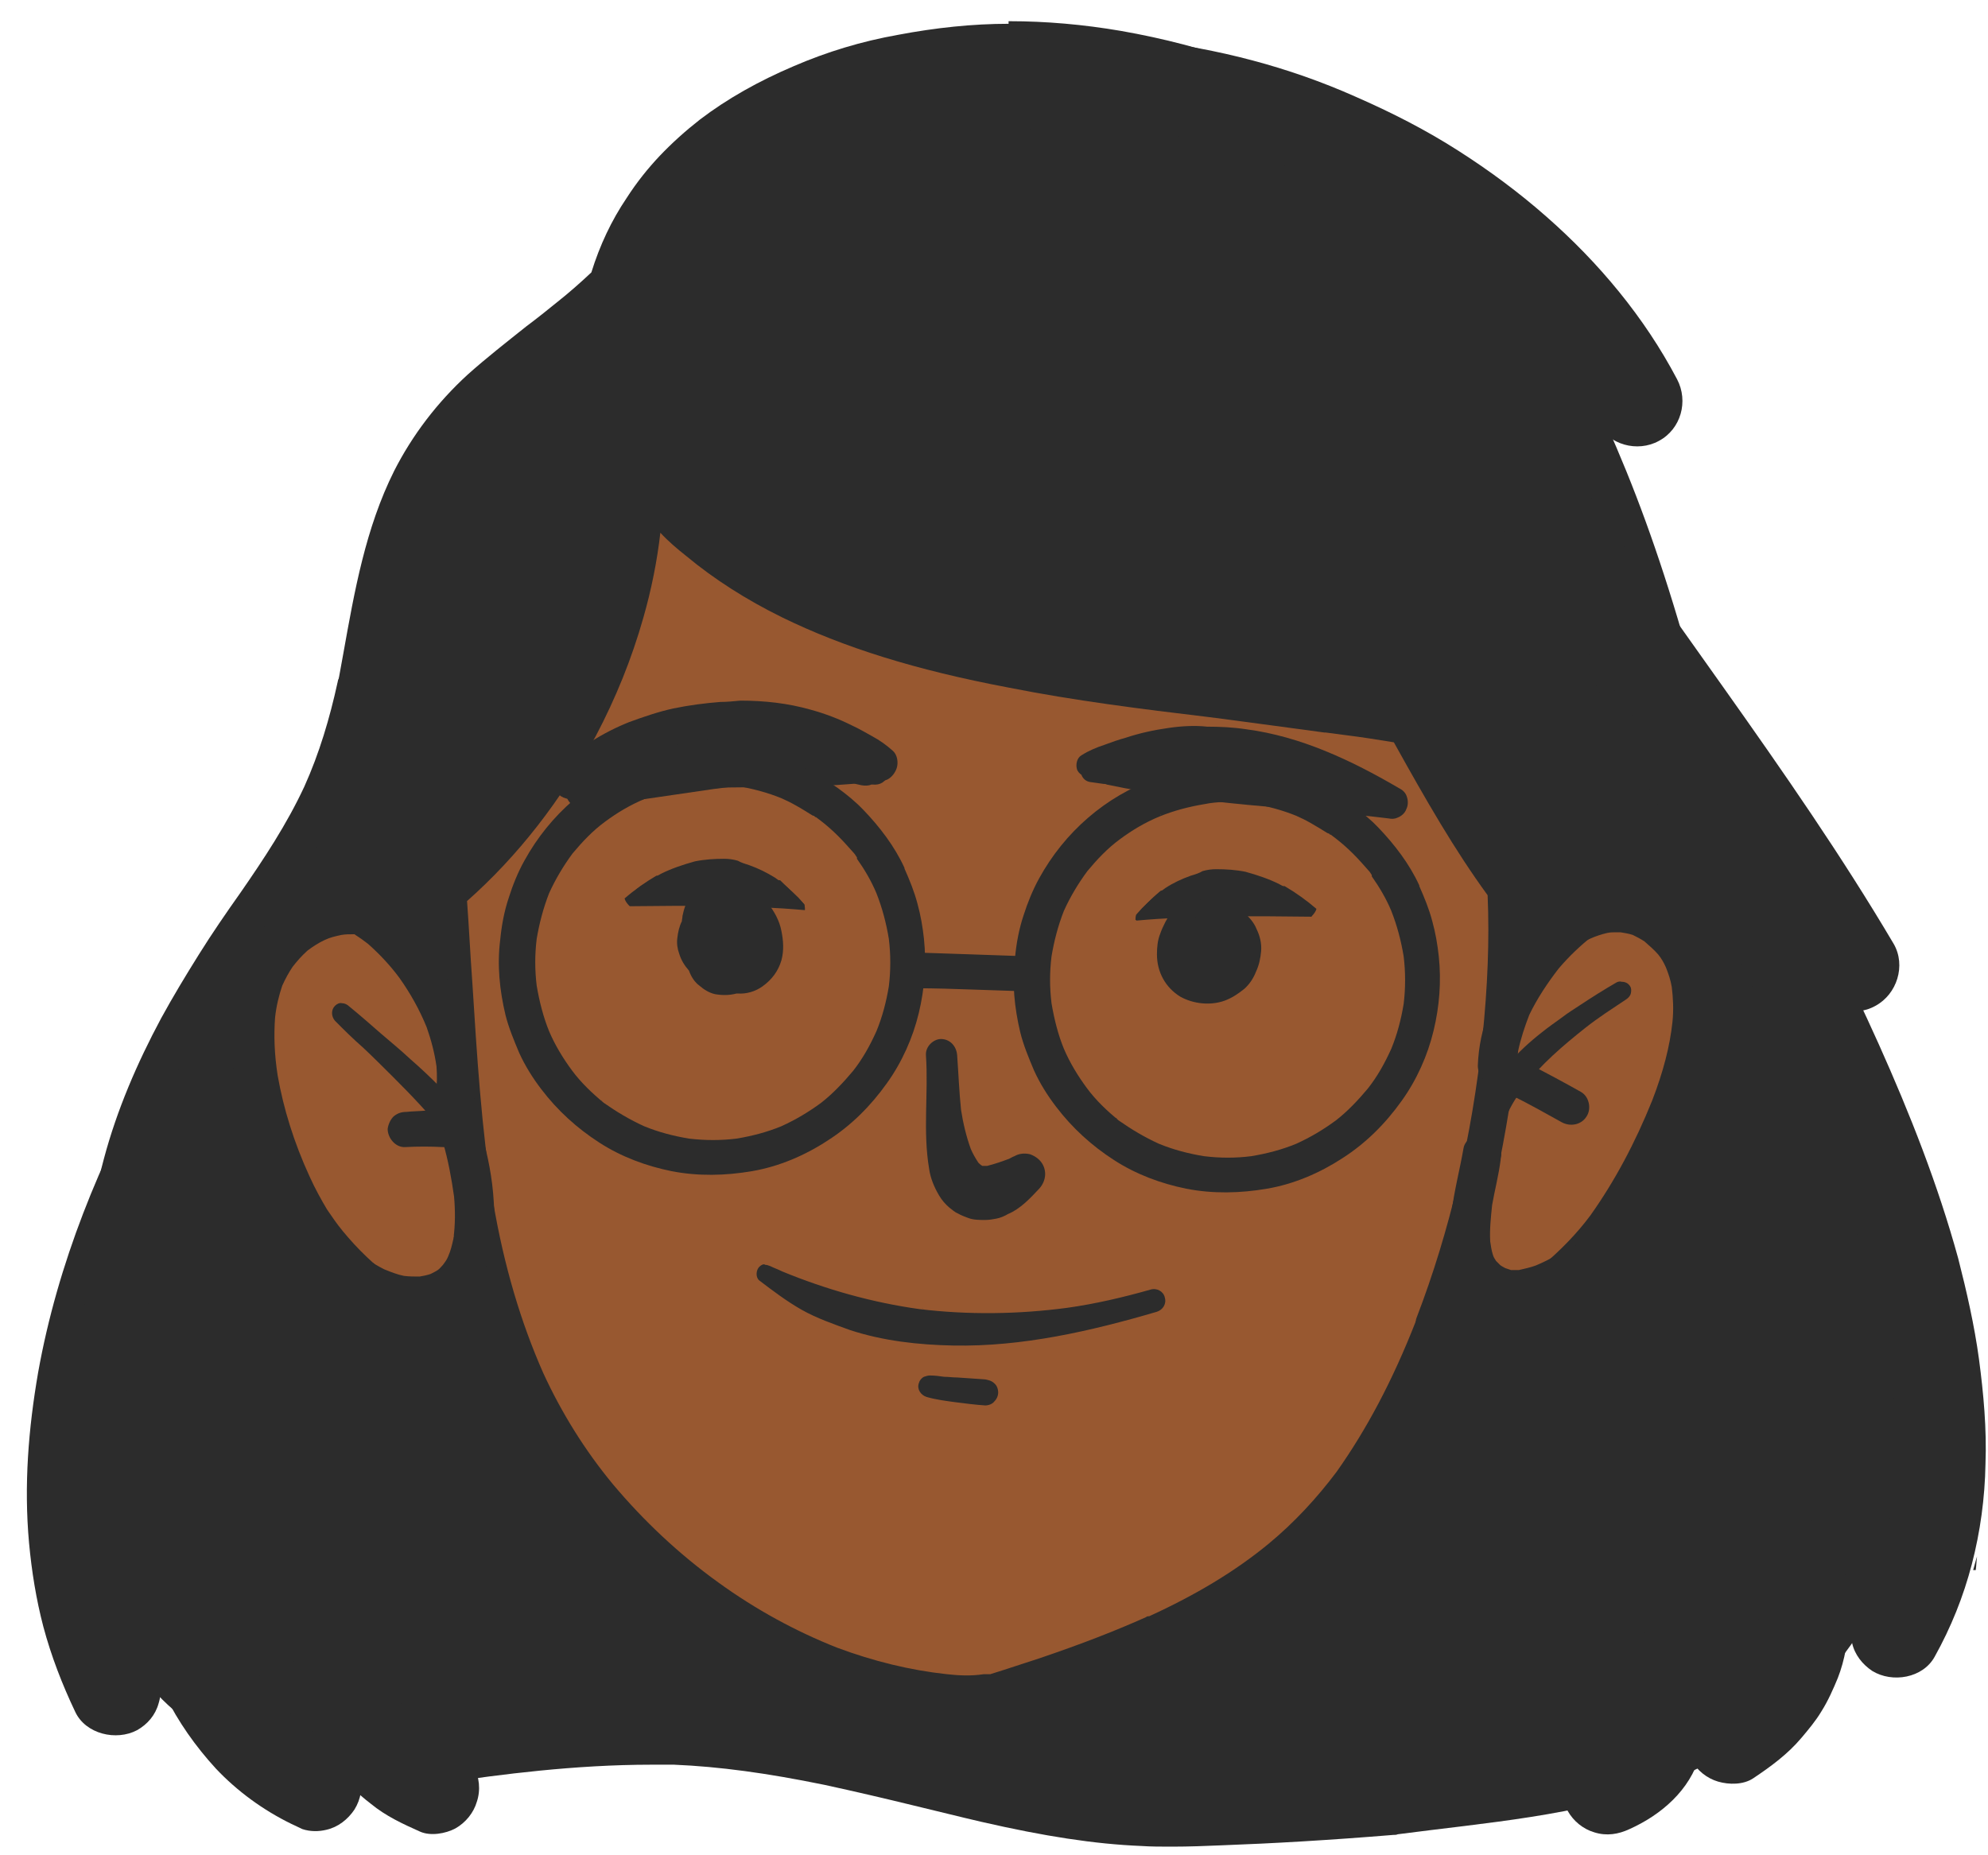 <svg width="30" height="28" viewBox="0 0 30 28" fill="none" xmlns="http://www.w3.org/2000/svg">
<ellipse cx="14.5" cy="15.5" rx="8.5" ry="10.5" fill="#985830"/>
<ellipse cx="5.835" cy="17.025" rx="2.435" ry="3.26" transform="rotate(-33.715 5.835 17.025)" fill="#985830"/>
<ellipse cx="23.964" cy="16.965" rx="2.346" ry="3.26" transform="rotate(-142.554 23.964 16.965)" fill="#985830"/>
<path d="M15.22 0.359C14.68 0.359 14.12 0.418 13.55 0.526C13 0.624 12.48 0.782 11.979 0.998C11.448 1.224 10.977 1.489 10.564 1.803C10.338 1.98 10.142 2.157 9.955 2.353C9.779 2.54 9.612 2.746 9.454 2.992C9.229 3.325 9.052 3.699 8.924 4.111C8.767 4.259 8.59 4.416 8.404 4.563C8.246 4.691 8.099 4.809 7.942 4.926C7.647 5.162 7.343 5.398 7.058 5.653C6.596 6.076 6.223 6.567 5.948 7.107C5.516 7.971 5.349 8.924 5.182 9.857C5.074 10.456 4.966 11.065 4.789 11.654C4.75 11.782 4.701 11.919 4.652 12.067C4.465 12.519 4.22 12.97 3.876 13.442C3.601 13.825 3.286 14.188 2.992 14.552C2.972 14.571 2.962 14.591 2.943 14.611C2.707 15.318 2.422 16.015 2.127 16.703C1.636 17.852 1.135 19.011 0.91 20.238C0.821 20.808 0.802 21.388 0.851 21.967C0.929 22.586 1.077 23.195 1.293 23.774C1.489 24.256 1.715 24.717 2.01 25.149C2.196 25.385 2.393 25.611 2.619 25.807C2.844 25.984 3.09 26.132 3.345 26.259C3.846 26.475 4.377 26.593 4.907 26.691C5.447 26.78 5.978 26.839 6.518 26.937C6.577 26.927 6.636 26.917 6.695 26.907C7.549 26.78 8.679 26.633 9.828 26.633C9.946 26.633 10.054 26.633 10.171 26.633C10.859 26.662 11.576 26.76 12.44 26.937C12.892 27.035 13.354 27.143 13.796 27.251C14.13 27.33 14.473 27.418 14.817 27.497C15.76 27.713 16.516 27.831 17.224 27.86C17.371 27.87 17.518 27.87 17.685 27.87C17.941 27.87 18.196 27.86 18.432 27.85C19.217 27.821 20.062 27.772 21.024 27.693C21.044 27.693 21.074 27.693 21.093 27.683C22.429 27.507 23.804 27.408 25.071 26.937C25.641 26.701 26.191 26.416 26.692 26.063C27.075 25.778 27.419 25.454 27.723 25.1C28.008 24.747 28.244 24.364 28.44 23.961C28.666 23.45 28.813 22.92 28.911 22.37C29.039 21.506 29.039 20.622 28.951 19.757C28.852 18.854 28.666 17.95 28.44 17.066C28.214 16.605 27.978 16.153 27.743 15.711C27.409 15.072 27.065 14.404 26.751 13.746C26.456 13.088 26.21 12.479 26.024 11.89C25.935 11.615 25.857 11.32 25.788 11.045L25.759 10.928C25.67 10.603 25.602 10.319 25.523 10.053C25.16 8.737 24.796 7.696 24.393 6.753C23.912 5.624 23.372 4.681 22.763 3.885C22.419 3.443 22.046 3.041 21.663 2.687C21.26 2.324 20.818 1.99 20.337 1.695C19.365 1.106 18.206 0.693 16.919 0.467C16.349 0.369 15.78 0.32 15.239 0.32H15.22V0.359ZM14.287 25.267C13.737 25.208 13.177 25.071 12.627 24.865C12.008 24.619 11.409 24.295 10.839 23.882C10.24 23.45 9.71 22.949 9.248 22.399C8.826 21.889 8.472 21.319 8.197 20.72C7.863 19.963 7.608 19.119 7.441 18.137C7.264 17.037 7.196 15.907 7.127 14.817C7.097 14.414 7.078 14.002 7.048 13.599C7.814 12.921 8.472 12.077 8.993 11.104C9.288 10.544 9.533 9.945 9.71 9.317C9.828 8.904 9.916 8.472 9.965 8.04C10.083 8.168 10.221 8.285 10.358 8.393C10.771 8.737 11.262 9.052 11.802 9.317C12.725 9.769 13.815 10.112 15.22 10.377C16.212 10.574 17.233 10.702 18.215 10.819L18.451 10.849C18.962 10.918 19.483 10.986 19.983 11.055H20.003L20.308 11.095C20.543 11.124 20.789 11.163 21.034 11.203C21.525 12.086 21.948 12.823 22.449 13.511C22.478 14.188 22.449 14.896 22.37 15.662C22.213 17.154 21.879 18.579 21.378 19.885L21.368 19.914V19.924L21.358 19.954C21.358 19.954 21.368 19.944 21.368 19.934C21.015 20.838 20.622 21.574 20.17 22.213C19.875 22.606 19.532 22.979 19.139 23.303C18.638 23.715 18.049 24.069 17.341 24.393H17.331H17.322L17.292 24.403H17.302C16.84 24.609 16.34 24.806 15.672 25.032C15.456 25.1 15.23 25.179 14.945 25.267C14.915 25.267 14.886 25.267 14.847 25.267C14.65 25.297 14.464 25.287 14.287 25.267ZM6.528 14.002V14.021V14.051C6.508 14.041 6.498 14.021 6.479 14.011C6.498 14.002 6.518 14.002 6.528 14.002ZM22.4 19.541L22.39 19.531L22.38 19.521C22.37 19.512 22.36 19.492 22.351 19.482C22.331 19.443 22.321 19.394 22.311 19.345C22.301 19.247 22.291 19.148 22.301 19.021C22.301 18.991 22.291 18.952 22.282 18.922C22.341 18.706 22.4 18.49 22.459 18.284C22.625 17.626 22.753 16.929 22.851 16.212C22.891 15.878 22.93 15.544 22.95 15.22C23.009 15.112 23.077 15.004 23.156 14.896C23.293 14.709 23.451 14.542 23.617 14.404C23.745 14.306 23.863 14.228 23.991 14.169C24.079 14.129 24.168 14.1 24.256 14.08C24.305 14.07 24.344 14.07 24.393 14.07C24.413 14.07 24.433 14.07 24.452 14.07C24.511 14.08 24.58 14.09 24.639 14.11C24.698 14.139 24.757 14.169 24.816 14.208C24.884 14.267 24.963 14.336 25.022 14.404C25.071 14.463 25.11 14.532 25.14 14.601C25.179 14.699 25.209 14.787 25.228 14.896C25.248 15.062 25.258 15.239 25.238 15.426C25.199 15.789 25.101 16.172 24.934 16.605C24.678 17.243 24.364 17.832 24 18.343C23.804 18.608 23.549 18.873 23.254 19.119C23.058 19.276 22.881 19.394 22.714 19.472C22.645 19.502 22.576 19.521 22.517 19.541C22.498 19.541 22.478 19.541 22.459 19.541H22.449C22.419 19.541 22.409 19.541 22.4 19.541ZM6.537 19.581C6.469 19.571 6.41 19.551 6.341 19.531C6.204 19.472 6.056 19.394 5.909 19.286C5.644 19.089 5.398 18.854 5.172 18.579C5.074 18.461 5.005 18.353 4.936 18.255C4.848 18.107 4.76 17.95 4.671 17.754C4.436 17.243 4.278 16.732 4.19 16.231C4.141 15.917 4.131 15.632 4.151 15.357C4.17 15.18 4.21 15.023 4.259 14.876C4.308 14.768 4.357 14.679 4.416 14.591C4.485 14.503 4.553 14.424 4.642 14.345C4.72 14.287 4.809 14.228 4.897 14.188C4.976 14.149 5.064 14.129 5.153 14.11C5.212 14.1 5.27 14.1 5.329 14.1C5.359 14.1 5.388 14.1 5.418 14.1C5.526 14.11 5.624 14.139 5.732 14.178C5.85 14.228 5.958 14.287 6.066 14.365C6.184 14.454 6.282 14.552 6.38 14.66C6.429 14.729 6.488 14.797 6.528 14.876C6.547 14.896 6.567 14.925 6.587 14.945C6.636 15.711 6.695 16.654 6.812 17.557C6.871 18.058 6.95 18.5 7.048 18.922C7.029 18.952 7.019 18.971 7.019 19.001C6.999 19.099 6.979 19.188 6.95 19.276C6.92 19.335 6.891 19.394 6.862 19.443C6.842 19.472 6.822 19.492 6.793 19.512C6.773 19.521 6.754 19.541 6.734 19.551C6.714 19.561 6.685 19.571 6.665 19.571C6.645 19.571 6.616 19.571 6.596 19.571C6.567 19.581 6.547 19.581 6.537 19.581ZM12.273 26.358H12.411H12.273Z" fill="#2C2C2C"/>
<path d="M29.776 23.696C29.786 23.696 29.805 23.696 29.815 23.696C29.825 23.627 29.825 23.558 29.835 23.49C29.815 23.549 29.796 23.627 29.776 23.696Z" fill="#2C2C2C"/>
<path d="M5.055 15.18C4.996 15.239 4.996 15.337 5.055 15.406C5.192 15.544 5.33 15.681 5.477 15.809C5.634 15.956 5.781 16.104 5.929 16.251C6.214 16.536 6.498 16.83 6.744 17.154C6.773 17.194 6.842 17.213 6.891 17.213C6.95 17.213 6.999 17.194 7.039 17.154C7.078 17.115 7.098 17.066 7.098 17.007C7.098 16.988 7.098 16.968 7.088 16.948C7.078 16.909 7.058 16.879 7.039 16.86C6.783 16.536 6.498 16.251 6.194 15.986C6.047 15.848 5.889 15.72 5.742 15.593C5.585 15.455 5.428 15.318 5.271 15.19C5.241 15.161 5.202 15.141 5.163 15.141C5.123 15.131 5.084 15.151 5.055 15.18Z" fill="#2C2C2C"/>
<path d="M24.394 14.827C24.207 14.935 24.02 15.053 23.843 15.17C23.755 15.229 23.657 15.288 23.569 15.357C23.46 15.436 23.362 15.504 23.264 15.583C22.901 15.868 22.576 16.212 22.4 16.634L22.38 16.683C22.37 16.722 22.37 16.752 22.38 16.791C22.39 16.84 22.429 16.879 22.468 16.909C22.518 16.938 22.567 16.938 22.616 16.928C22.655 16.919 22.714 16.879 22.734 16.84C22.802 16.683 22.891 16.545 22.989 16.408C23.254 16.064 23.588 15.779 23.922 15.514C24.119 15.357 24.335 15.22 24.541 15.082C24.57 15.062 24.6 15.033 24.61 14.994C24.619 14.954 24.619 14.915 24.6 14.886C24.57 14.836 24.521 14.817 24.472 14.817C24.443 14.807 24.413 14.817 24.394 14.827ZM22.999 16.378L22.989 16.388C22.999 16.388 22.999 16.388 22.999 16.378Z" fill="#2C2C2C"/>
<path d="M13.973 15.927C14.012 16.496 13.924 17.076 14.022 17.645C14.041 17.783 14.1 17.921 14.169 18.038C14.208 18.107 14.267 18.176 14.326 18.225C14.366 18.254 14.405 18.294 14.454 18.313C14.503 18.343 14.562 18.363 14.611 18.382C14.69 18.412 14.778 18.412 14.867 18.412C14.925 18.412 14.984 18.402 15.034 18.392C15.092 18.382 15.161 18.353 15.21 18.323C15.397 18.245 15.544 18.087 15.682 17.94C15.78 17.832 15.8 17.685 15.731 17.567C15.691 17.498 15.623 17.449 15.544 17.42C15.456 17.4 15.377 17.41 15.309 17.449C15.279 17.459 15.249 17.479 15.23 17.488C15.122 17.528 15.014 17.567 14.896 17.596C14.876 17.596 14.857 17.596 14.837 17.596H14.827C14.817 17.596 14.817 17.587 14.808 17.587C14.788 17.567 14.768 17.557 14.758 17.538C14.719 17.479 14.68 17.41 14.65 17.341C14.582 17.154 14.533 16.948 14.503 16.752C14.474 16.477 14.464 16.202 14.444 15.927C14.434 15.789 14.336 15.681 14.199 15.681C14.091 15.681 13.963 15.789 13.973 15.927Z" fill="#2C2C2C"/>
<path d="M11.458 19.119C11.409 19.168 11.399 19.276 11.458 19.325C11.665 19.482 11.871 19.639 12.097 19.767C12.323 19.895 12.578 19.983 12.823 20.072C13.324 20.238 13.865 20.297 14.385 20.307C15.426 20.327 16.457 20.091 17.459 19.797C17.548 19.767 17.607 19.679 17.577 19.58C17.558 19.492 17.459 19.433 17.361 19.463C16.949 19.58 16.526 19.679 16.104 19.738C15.367 19.836 14.611 19.846 13.874 19.757C13.167 19.659 12.47 19.463 11.802 19.188C11.743 19.158 11.684 19.138 11.625 19.109C11.596 19.099 11.576 19.089 11.547 19.089C11.527 19.07 11.488 19.089 11.458 19.119ZM13.894 19.747C13.914 19.747 13.933 19.747 13.943 19.757C13.924 19.747 13.904 19.747 13.894 19.747Z" fill="#2C2C2C"/>
<path d="M14.032 20.759C14.002 20.759 13.973 20.769 13.943 20.779C13.904 20.798 13.874 20.838 13.865 20.877C13.835 20.965 13.894 21.054 13.982 21.083C14.12 21.123 14.267 21.142 14.415 21.162C14.562 21.181 14.719 21.201 14.867 21.211C14.916 21.211 14.975 21.191 15.004 21.152C15.043 21.113 15.063 21.064 15.063 21.015C15.063 20.965 15.043 20.907 15.004 20.877C14.965 20.838 14.916 20.828 14.867 20.818C14.729 20.808 14.591 20.798 14.444 20.789C14.375 20.789 14.316 20.779 14.248 20.779C14.179 20.769 14.11 20.759 14.032 20.759Z" fill="#2C2C2C"/>
<path d="M18.009 13.54C17.882 13.579 17.774 13.658 17.695 13.756C17.656 13.805 17.617 13.854 17.587 13.913C17.558 13.972 17.528 14.031 17.509 14.09C17.469 14.188 17.459 14.296 17.459 14.404C17.459 14.669 17.587 14.905 17.813 15.043C18.009 15.151 18.265 15.18 18.481 15.102C18.589 15.062 18.677 15.004 18.776 14.925C18.854 14.856 18.913 14.768 18.952 14.669C19.002 14.562 19.021 14.463 19.031 14.355C19.041 14.237 19.011 14.12 18.962 14.021C18.923 13.923 18.854 13.845 18.776 13.776C18.707 13.717 18.638 13.668 18.559 13.628L18.55 13.619C18.501 13.579 18.442 13.56 18.383 13.54C18.334 13.52 18.275 13.511 18.216 13.511C18.137 13.511 18.068 13.52 18.009 13.54ZM18.245 14.336C18.255 14.345 18.265 14.365 18.285 14.375C18.294 14.395 18.314 14.414 18.324 14.424C18.334 14.444 18.353 14.473 18.373 14.493C18.373 14.493 18.373 14.493 18.363 14.493C18.343 14.503 18.334 14.503 18.314 14.503C18.304 14.503 18.285 14.503 18.275 14.503C18.265 14.503 18.255 14.503 18.245 14.493C18.235 14.483 18.226 14.483 18.216 14.473C18.216 14.453 18.216 14.444 18.216 14.424C18.226 14.395 18.226 14.365 18.235 14.336C18.235 14.345 18.235 14.345 18.245 14.336Z" fill="#2C2C2C"/>
<path d="M18.166 13.933C18.127 13.953 18.108 13.992 18.098 14.021C18.088 14.071 18.098 14.1 18.117 14.139C18.127 14.159 18.137 14.179 18.147 14.198C18.088 14.228 18.049 14.287 18.049 14.346C18.049 14.434 18.108 14.483 18.176 14.522C18.216 14.552 18.265 14.552 18.304 14.542C18.324 14.552 18.343 14.552 18.363 14.562C18.412 14.581 18.481 14.562 18.52 14.522C18.559 14.483 18.569 14.424 18.559 14.365C18.54 14.297 18.51 14.228 18.481 14.159C18.451 14.1 18.412 14.041 18.383 13.972C18.363 13.933 18.324 13.914 18.294 13.904C18.284 13.904 18.265 13.894 18.255 13.894C18.216 13.914 18.186 13.923 18.166 13.933Z" fill="#2C2C2C"/>
<path d="M17.636 10.986C17.42 11.016 17.194 11.065 16.988 11.134C16.88 11.163 16.772 11.202 16.664 11.242C16.546 11.281 16.428 11.33 16.32 11.399C16.251 11.438 16.232 11.536 16.251 11.605C16.261 11.644 16.291 11.674 16.32 11.694C16.34 11.752 16.389 11.792 16.448 11.802C16.517 11.811 16.585 11.821 16.654 11.831C16.674 11.831 16.683 11.831 16.703 11.841C17.401 11.988 18.098 12.077 18.805 12.145C19.522 12.214 20.239 12.263 20.956 12.352C20.995 12.361 21.044 12.361 21.084 12.342C21.143 12.322 21.201 12.273 21.221 12.214C21.251 12.155 21.251 12.086 21.231 12.027C21.211 11.959 21.162 11.919 21.103 11.89C20.396 11.477 19.63 11.114 18.805 11.006C18.609 10.976 18.412 10.967 18.216 10.967C18.039 10.947 17.833 10.957 17.636 10.986Z" fill="#2C2C2C"/>
<path d="M10.996 10.918C10.614 10.947 10.24 11.026 9.887 11.153C9.73 11.202 9.582 11.271 9.425 11.34C9.337 11.379 9.248 11.409 9.17 11.458C9.071 11.507 8.983 11.546 8.885 11.605C8.796 11.654 8.718 11.703 8.639 11.752C8.551 11.821 8.512 11.929 8.551 12.027C8.561 12.067 8.59 12.106 8.62 12.135C8.659 12.175 8.738 12.204 8.796 12.194C8.954 12.165 9.111 12.145 9.268 12.126C9.425 12.106 9.582 12.076 9.749 12.057C10.083 12.008 10.427 11.959 10.761 11.909C11.409 11.821 12.057 11.772 12.715 11.802C12.764 11.802 12.804 11.811 12.853 11.811C12.902 11.831 12.951 11.841 13 11.851C13.049 11.86 13.108 11.86 13.148 11.841C13.157 11.841 13.167 11.841 13.177 11.841C13.275 11.851 13.373 11.802 13.393 11.694C13.403 11.644 13.383 11.585 13.354 11.546C13.354 11.487 13.334 11.438 13.305 11.389C13.275 11.34 13.236 11.31 13.187 11.291C13.138 11.271 13.089 11.252 13.04 11.232C12.931 11.193 12.823 11.163 12.715 11.124C12.529 11.065 12.342 11.026 12.146 10.986C11.871 10.937 11.596 10.908 11.321 10.908C11.213 10.908 11.105 10.908 10.996 10.918ZM12.725 11.782H12.735C12.735 11.782 12.735 11.782 12.725 11.782Z" fill="#2C2C2C"/>
<path d="M10.643 13.353C10.545 13.393 10.476 13.471 10.407 13.55C10.348 13.628 10.319 13.727 10.299 13.825C10.299 13.854 10.29 13.874 10.29 13.903C10.25 13.982 10.231 14.07 10.221 14.159C10.211 14.237 10.221 14.316 10.25 14.395C10.28 14.493 10.329 14.571 10.398 14.65C10.427 14.738 10.486 14.827 10.555 14.876C10.623 14.935 10.702 14.984 10.79 15.004C10.899 15.023 11.007 15.023 11.115 14.994C11.124 14.994 11.124 14.994 11.134 14.994C11.262 15.004 11.399 14.964 11.507 14.886C11.645 14.787 11.743 14.66 11.792 14.493C11.832 14.345 11.822 14.198 11.792 14.051C11.763 13.894 11.684 13.756 11.586 13.628C11.507 13.53 11.399 13.452 11.281 13.412C11.272 13.412 11.262 13.402 11.262 13.402C11.164 13.353 11.066 13.324 10.948 13.304C10.928 13.304 10.908 13.304 10.889 13.304C10.8 13.304 10.722 13.324 10.643 13.353Z" fill="#2C2C2C"/>
<path d="M10.869 10.594C10.633 10.613 10.398 10.643 10.162 10.692C9.936 10.741 9.71 10.819 9.494 10.898C9.101 11.055 8.718 11.291 8.423 11.595C8.335 11.684 8.315 11.811 8.374 11.919C8.433 12.027 8.551 12.077 8.679 12.057C8.954 12.008 9.229 11.969 9.504 11.929C9.514 11.929 9.514 11.929 9.523 11.929C9.543 11.929 9.553 11.929 9.573 11.929C10.201 11.88 10.83 11.89 11.448 11.88C12.077 11.88 12.706 11.861 13.334 11.782C13.423 11.772 13.501 11.684 13.531 11.595C13.56 11.507 13.541 11.389 13.472 11.33C13.374 11.242 13.275 11.173 13.167 11.114C13.059 11.055 12.961 10.996 12.853 10.947C12.657 10.849 12.45 10.77 12.234 10.711C11.89 10.613 11.537 10.574 11.174 10.574C11.066 10.584 10.967 10.594 10.869 10.594ZM11.763 11.173C11.881 11.193 11.989 11.222 12.107 11.252C11.331 11.301 10.565 11.31 9.789 11.369C10.103 11.261 10.417 11.183 10.751 11.143C11.085 11.114 11.429 11.124 11.763 11.173ZM11.802 11.183C11.812 11.183 11.812 11.183 11.822 11.183C11.812 11.183 11.802 11.183 11.802 11.183Z" fill="#2C2C2C"/>
<path d="M22.901 16.044C22.832 16.064 22.773 16.104 22.734 16.162C22.694 16.221 22.684 16.3 22.704 16.369C22.724 16.428 22.763 16.506 22.822 16.536C23.077 16.663 23.323 16.801 23.569 16.938C23.696 17.007 23.863 16.978 23.942 16.85C24.02 16.732 23.981 16.546 23.853 16.477C23.608 16.339 23.352 16.202 23.107 16.074C23.058 16.045 23.009 16.035 22.959 16.035C22.94 16.035 22.92 16.035 22.901 16.044Z" fill="#2C2C2C"/>
<path d="M6.135 16.781C6.056 16.781 5.998 16.801 5.939 16.85C5.89 16.899 5.86 16.968 5.85 17.037C5.85 17.174 5.968 17.321 6.115 17.312C6.302 17.302 6.498 17.302 6.685 17.312C6.832 17.321 6.96 17.194 6.96 17.046C6.96 16.899 6.842 16.771 6.695 16.771C6.606 16.771 6.508 16.762 6.42 16.762C6.322 16.771 6.223 16.771 6.135 16.781Z" fill="#2C2C2C"/>
<path d="M23.451 7.411C23.293 7.5 23.176 7.647 23.126 7.814C23.117 7.873 23.107 7.932 23.097 8C23.097 8.128 23.117 8.246 23.185 8.354C23.451 9.051 23.775 9.719 24.109 10.387C24.502 11.173 24.914 11.949 25.326 12.725C26.171 14.326 27.016 15.946 27.674 17.636C28.096 18.745 28.45 19.904 28.578 21.093C28.627 21.663 28.627 22.242 28.538 22.812C28.46 23.224 28.342 23.627 28.175 24.01C28.136 24.098 28.086 24.187 28.037 24.265C27.949 24.432 27.91 24.609 27.949 24.796C27.988 24.973 28.106 25.12 28.253 25.218C28.558 25.405 29.02 25.326 29.196 25.002C29.442 24.56 29.628 24.098 29.756 23.607C29.884 23.116 29.953 22.605 29.962 22.095C29.982 21.564 29.933 21.034 29.864 20.513C29.795 20.003 29.678 19.492 29.55 18.991C29.245 17.881 28.823 16.811 28.352 15.76C27.88 14.709 27.36 13.687 26.829 12.666C26.377 11.792 25.906 10.927 25.464 10.053C25.071 9.287 24.688 8.501 24.374 7.696C24.315 7.539 24.128 7.411 23.971 7.372C23.902 7.352 23.834 7.342 23.765 7.342C23.667 7.333 23.549 7.352 23.451 7.411Z" fill="#2C2C2C"/>
<path d="M2.324 16.064C1.509 17.508 0.87 19.07 0.576 20.71C0.428 21.564 0.36 22.419 0.438 23.283C0.478 23.715 0.546 24.138 0.654 24.55C0.772 24.992 0.939 25.424 1.136 25.837C1.293 26.171 1.754 26.279 2.069 26.112C2.226 26.023 2.344 25.886 2.393 25.709C2.452 25.522 2.422 25.346 2.344 25.179C2.285 25.061 2.236 24.933 2.187 24.815C2 24.314 1.882 23.794 1.813 23.254C1.754 22.537 1.784 21.82 1.892 21.103C2.088 20.012 2.432 18.962 2.884 17.96C3.071 17.567 3.267 17.174 3.483 16.791C3.571 16.624 3.611 16.447 3.571 16.261C3.532 16.084 3.414 15.936 3.267 15.838C3.159 15.77 3.031 15.74 2.904 15.74C2.678 15.74 2.442 15.858 2.324 16.064Z" fill="#2C2C2C"/>
<path d="M15.701 0.566C15.151 0.605 14.601 0.684 14.071 0.841C13.707 0.939 13.472 1.302 13.57 1.676C13.658 2.029 14.041 2.284 14.405 2.176C14.778 2.068 15.151 2 15.524 1.951C16.232 1.892 16.929 1.921 17.626 2.029C18.481 2.176 19.306 2.442 20.092 2.785C20.848 3.139 21.555 3.581 22.203 4.101C22.724 4.534 23.186 5.025 23.598 5.565C23.785 5.83 23.952 6.095 24.099 6.38C24.276 6.714 24.708 6.832 25.032 6.655C25.366 6.478 25.484 6.056 25.307 5.722C24.816 4.789 24.128 3.964 23.333 3.267C22.92 2.903 22.468 2.569 22.007 2.275C21.516 1.96 20.995 1.695 20.455 1.459C19.443 1.008 18.373 0.733 17.273 0.605C16.949 0.566 16.625 0.546 16.3 0.546C16.104 0.536 15.898 0.546 15.701 0.566Z" fill="#2C2C2C"/>
<path d="M26.947 22.92C26.594 23.008 26.348 23.391 26.446 23.755C26.486 23.892 26.515 24.03 26.535 24.167C26.545 24.314 26.545 24.452 26.525 24.599C26.495 24.717 26.466 24.835 26.417 24.953C26.358 25.061 26.299 25.159 26.22 25.257C26.112 25.385 25.985 25.493 25.847 25.601C25.828 25.611 25.818 25.621 25.798 25.631C25.641 25.729 25.523 25.847 25.474 26.033C25.415 26.21 25.435 26.407 25.523 26.564C25.611 26.721 25.759 26.839 25.926 26.888C26.093 26.937 26.309 26.937 26.456 26.839C26.721 26.662 26.977 26.475 27.183 26.23C27.291 26.102 27.399 25.974 27.487 25.827C27.586 25.67 27.664 25.493 27.733 25.326C27.841 25.051 27.89 24.747 27.9 24.452C27.91 24.275 27.89 24.098 27.87 23.931C27.851 23.764 27.821 23.598 27.772 23.43C27.684 23.126 27.409 22.91 27.104 22.91C27.055 22.9 27.006 22.91 26.947 22.92Z" fill="#2C2C2C"/>
<path d="M2.196 22.291C2.059 22.419 2 22.586 1.98 22.773C1.931 23.254 1.96 23.725 2.039 24.197C2.118 24.678 2.275 25.14 2.491 25.582C2.687 25.984 2.952 26.358 3.257 26.691C3.581 27.035 3.974 27.32 4.396 27.526C4.455 27.556 4.504 27.575 4.563 27.605C4.681 27.644 4.809 27.644 4.927 27.615C5.103 27.575 5.251 27.457 5.349 27.31C5.447 27.153 5.477 26.966 5.437 26.78C5.398 26.623 5.29 26.436 5.133 26.358C4.907 26.249 4.701 26.122 4.504 25.965C4.318 25.798 4.151 25.621 4.003 25.424C3.846 25.189 3.709 24.933 3.591 24.668C3.473 24.344 3.394 24.02 3.355 23.676C3.336 23.381 3.336 23.087 3.365 22.802C3.404 22.429 3.051 22.105 2.697 22.095C2.687 22.095 2.687 22.095 2.677 22.095C2.491 22.105 2.324 22.173 2.196 22.291Z" fill="#2C2C2C"/>
<path d="M22.459 6.302C22.301 6.39 22.184 6.537 22.134 6.704C22.085 6.871 22.095 7.087 22.184 7.235C23.843 9.837 25.798 12.244 27.369 14.905C27.556 15.229 27.969 15.367 28.302 15.18C28.627 15.004 28.764 14.572 28.578 14.247C27.006 11.586 25.052 9.179 23.392 6.577C23.293 6.419 23.166 6.302 22.989 6.252C22.92 6.233 22.851 6.223 22.783 6.223C22.675 6.213 22.567 6.243 22.459 6.302Z" fill="#2C2C2C"/>
<path d="M24.177 24.796C24.05 24.924 23.971 25.091 23.961 25.277C23.951 25.474 24.03 25.621 24.148 25.768C24.158 25.778 24.158 25.778 24.167 25.788C24.216 25.866 24.266 25.935 24.295 26.024C24.305 26.053 24.315 26.083 24.315 26.102C24.315 26.112 24.315 26.112 24.315 26.122V26.132C24.305 26.142 24.305 26.151 24.295 26.161C24.266 26.191 24.246 26.21 24.216 26.24C24.128 26.299 24.03 26.348 23.932 26.397C23.775 26.466 23.657 26.642 23.608 26.8C23.549 26.976 23.568 27.173 23.657 27.33C23.745 27.487 23.892 27.605 24.059 27.654C24.246 27.713 24.423 27.683 24.59 27.605C25.071 27.389 25.503 27.016 25.651 26.495C25.719 26.24 25.709 25.955 25.641 25.7C25.552 25.375 25.366 25.1 25.159 24.835C25.051 24.698 24.845 24.629 24.678 24.619C24.668 24.619 24.668 24.619 24.659 24.619C24.472 24.609 24.305 24.678 24.177 24.796ZM24.197 25.837C24.216 25.857 24.226 25.876 24.246 25.896C24.236 25.876 24.216 25.857 24.197 25.837Z" fill="#2C2C2C"/>
<path d="M4.966 24.413C4.789 24.452 4.642 24.57 4.544 24.717C4.514 24.776 4.495 24.825 4.465 24.874C4.426 24.992 4.426 25.12 4.455 25.238C4.495 25.513 4.573 25.758 4.671 26.014C4.77 26.259 4.897 26.475 5.055 26.681C5.212 26.888 5.388 27.064 5.595 27.222C5.821 27.408 6.076 27.526 6.341 27.644C6.498 27.713 6.724 27.674 6.872 27.595C7.029 27.506 7.147 27.359 7.196 27.192C7.255 27.015 7.235 26.819 7.147 26.662C7.107 26.613 7.078 26.564 7.039 26.524C6.96 26.436 6.862 26.377 6.754 26.338C6.626 26.269 6.508 26.2 6.39 26.112C6.292 26.023 6.204 25.925 6.125 25.827C6.047 25.709 5.978 25.581 5.929 25.454C5.87 25.277 5.83 25.09 5.801 24.914C5.781 24.747 5.634 24.58 5.497 24.491C5.388 24.422 5.261 24.383 5.133 24.383C5.074 24.393 5.025 24.393 4.966 24.413Z" fill="#2C2C2C"/>
<path d="M4.73 13.53C4.681 13.677 4.77 13.854 4.927 13.903C4.996 13.923 5.064 13.952 5.133 13.982C5.281 14.051 5.418 14.139 5.556 14.247C5.732 14.404 5.889 14.571 6.027 14.758C6.194 14.993 6.331 15.239 6.439 15.504C6.508 15.701 6.557 15.887 6.587 16.094C6.597 16.231 6.597 16.359 6.577 16.496C6.577 16.516 6.567 16.536 6.567 16.555C6.567 16.604 6.577 16.663 6.606 16.703C6.646 16.771 6.705 16.82 6.783 16.84C6.862 16.86 6.94 16.86 7.009 16.82C7.068 16.791 7.137 16.722 7.147 16.644C7.176 16.486 7.186 16.339 7.186 16.182C7.176 16.005 7.147 15.828 7.107 15.652C7.029 15.318 6.881 14.993 6.705 14.699C6.341 14.1 5.801 13.54 5.114 13.344C5.084 13.334 5.055 13.334 5.025 13.334C4.888 13.314 4.77 13.402 4.73 13.53Z" fill="#2C2C2C"/>
<path d="M6.164 13.57C6.105 13.619 6.076 13.697 6.076 13.776C6.076 13.854 6.105 13.923 6.155 13.982C6.204 14.041 6.253 14.1 6.302 14.159V14.169C6.312 14.198 6.341 14.228 6.361 14.257C6.38 14.287 6.4 14.306 6.42 14.336C6.508 14.434 6.665 14.454 6.773 14.395C6.842 14.355 6.891 14.296 6.911 14.218C6.93 14.149 6.93 14.051 6.891 13.992C6.793 13.845 6.685 13.707 6.567 13.579C6.518 13.521 6.439 13.491 6.361 13.491C6.292 13.491 6.213 13.521 6.164 13.57Z" fill="#2C2C2C"/>
<path d="M5.231 10.122C5.172 10.152 5.104 10.22 5.094 10.299C4.976 10.839 4.819 11.369 4.593 11.87C4.328 12.44 3.984 12.96 3.63 13.471C3.414 13.776 3.198 14.09 3.002 14.404C2.805 14.719 2.609 15.043 2.432 15.367C2.069 16.044 1.764 16.752 1.568 17.488C1.362 18.245 1.293 19.03 1.273 19.816C1.273 19.973 1.401 20.111 1.558 20.12C1.715 20.12 1.853 19.993 1.862 19.836C1.882 19.335 1.912 18.844 1.99 18.343C2.118 17.626 2.344 16.928 2.638 16.27C2.629 16.28 2.629 16.3 2.619 16.31C2.629 16.29 2.629 16.28 2.638 16.261C2.638 16.251 2.648 16.241 2.648 16.241C2.648 16.251 2.638 16.261 2.638 16.261C2.874 15.76 3.149 15.269 3.444 14.797C3.758 14.306 4.102 13.835 4.426 13.344C4.711 12.911 4.966 12.469 5.172 11.998C5.398 11.507 5.546 10.986 5.663 10.456C5.683 10.377 5.683 10.299 5.644 10.23C5.605 10.161 5.546 10.112 5.467 10.092C5.438 10.083 5.408 10.083 5.379 10.083C5.33 10.083 5.28 10.092 5.231 10.122Z" fill="#2C2C2C"/>
<path d="M24.128 13.393C23.617 13.648 23.205 14.06 22.871 14.522C22.714 14.748 22.586 14.994 22.478 15.249C22.37 15.514 22.311 15.799 22.301 16.084C22.301 16.241 22.429 16.378 22.586 16.388C22.743 16.398 22.881 16.261 22.891 16.103C22.891 16.025 22.901 15.937 22.91 15.858C22.95 15.671 23.009 15.495 23.077 15.318C23.195 15.072 23.352 14.836 23.519 14.62C23.676 14.434 23.853 14.267 24.04 14.119C24.158 14.041 24.276 13.972 24.393 13.913C24.541 13.844 24.59 13.648 24.511 13.511C24.452 13.412 24.354 13.363 24.256 13.363C24.227 13.363 24.177 13.373 24.128 13.393Z" fill="#2C2C2C"/>
<path d="M22.223 17.154C22.164 17.184 22.095 17.253 22.085 17.331C21.977 17.96 21.732 18.647 22.026 19.256C22.105 19.413 22.233 19.541 22.38 19.629C22.459 19.678 22.557 19.718 22.655 19.738C22.773 19.767 22.891 19.767 23.018 19.747C23.411 19.698 23.745 19.472 24.089 19.305C24.236 19.237 24.285 19.04 24.207 18.903C24.128 18.755 23.951 18.716 23.804 18.785C23.588 18.883 23.392 19.011 23.176 19.099C23.097 19.128 23.009 19.148 22.92 19.168C22.881 19.168 22.842 19.168 22.802 19.168C22.773 19.158 22.743 19.148 22.714 19.138C22.684 19.119 22.655 19.109 22.635 19.089C22.616 19.07 22.596 19.05 22.576 19.03C22.557 19.001 22.537 18.971 22.527 18.932C22.508 18.873 22.498 18.804 22.488 18.736C22.478 18.549 22.498 18.372 22.517 18.186C22.557 17.96 22.616 17.734 22.645 17.508C22.645 17.479 22.655 17.459 22.655 17.429C22.655 17.38 22.645 17.321 22.616 17.282C22.576 17.213 22.517 17.164 22.439 17.145C22.41 17.135 22.38 17.135 22.351 17.135C22.311 17.125 22.262 17.135 22.223 17.154Z" fill="#2C2C2C"/>
<path d="M6.901 16.889C6.744 16.929 6.646 17.096 6.685 17.243C6.763 17.508 6.813 17.783 6.852 18.058C6.871 18.274 6.871 18.48 6.842 18.697C6.822 18.785 6.803 18.873 6.763 18.962C6.744 19.011 6.714 19.05 6.685 19.089C6.655 19.119 6.636 19.148 6.606 19.168C6.577 19.188 6.537 19.207 6.498 19.227C6.439 19.247 6.39 19.256 6.331 19.266C6.253 19.266 6.174 19.266 6.096 19.256C5.997 19.237 5.899 19.197 5.801 19.158C5.624 19.07 5.457 18.952 5.3 18.834C5.28 18.824 5.27 18.805 5.251 18.795C5.192 18.746 5.133 18.706 5.045 18.706C4.966 18.706 4.887 18.736 4.838 18.785C4.779 18.834 4.75 18.913 4.75 18.991C4.75 19.06 4.77 19.158 4.829 19.197C5.045 19.384 5.27 19.551 5.526 19.679C5.791 19.806 6.076 19.885 6.371 19.855C6.567 19.836 6.763 19.787 6.93 19.659C6.999 19.61 7.068 19.551 7.127 19.482C7.186 19.404 7.245 19.335 7.284 19.237C7.451 18.893 7.48 18.51 7.451 18.137C7.431 17.783 7.363 17.439 7.264 17.096C7.225 16.968 7.107 16.87 6.979 16.87C6.95 16.88 6.921 16.889 6.901 16.889ZM6.852 18.647C6.852 18.657 6.852 18.657 6.852 18.667C6.842 18.657 6.852 18.657 6.852 18.647Z" fill="#2C2C2C"/>
<path d="M17.43 11.752C16.683 12.018 16.065 12.558 15.682 13.255C15.584 13.432 15.505 13.629 15.446 13.815C15.377 14.021 15.338 14.237 15.318 14.444C15.269 14.827 15.308 15.21 15.397 15.583C15.446 15.779 15.524 15.966 15.603 16.153C15.691 16.349 15.809 16.536 15.937 16.703C16.183 17.027 16.477 17.292 16.811 17.508C17.145 17.724 17.518 17.862 17.901 17.94C18.304 18.019 18.717 18.009 19.119 17.94C19.522 17.872 19.915 17.704 20.259 17.479C20.612 17.253 20.907 16.958 21.152 16.614C21.378 16.3 21.545 15.927 21.634 15.553C21.722 15.19 21.752 14.807 21.712 14.434C21.693 14.257 21.663 14.08 21.614 13.903C21.565 13.717 21.496 13.55 21.418 13.373V13.363C21.27 13.039 21.044 12.745 20.799 12.489L20.789 12.479C20.769 12.46 20.75 12.44 20.73 12.42C20.72 12.411 20.72 12.411 20.71 12.401C20.583 12.283 20.455 12.185 20.308 12.086C20.288 12.077 20.268 12.067 20.259 12.047C20.141 11.969 20.023 11.91 19.895 11.851C19.846 11.821 19.787 11.802 19.728 11.782C19.709 11.772 19.699 11.772 19.679 11.762C19.669 11.762 19.669 11.762 19.66 11.752C19.365 11.635 19.05 11.576 18.726 11.556C18.697 11.556 18.668 11.556 18.648 11.556C18.638 11.556 18.638 11.556 18.628 11.556C18.599 11.556 18.579 11.556 18.55 11.556C18.53 11.556 18.52 11.556 18.5 11.556C18.127 11.566 17.764 11.625 17.43 11.752ZM18.795 12.116C18.825 12.116 18.854 12.126 18.884 12.126C19.119 12.165 19.345 12.224 19.561 12.312C19.63 12.342 19.709 12.381 19.777 12.42C19.866 12.47 19.944 12.519 20.023 12.568L20.043 12.578H20.052L20.062 12.587L20.072 12.597C20.072 12.597 20.072 12.597 20.082 12.597C20.111 12.617 20.131 12.636 20.16 12.656C20.249 12.725 20.337 12.803 20.416 12.882C20.416 12.882 20.416 12.882 20.426 12.892C20.504 12.97 20.573 13.049 20.651 13.137C20.671 13.157 20.681 13.177 20.701 13.206C20.701 13.206 20.701 13.206 20.701 13.216V13.226C20.818 13.393 20.917 13.56 20.995 13.746C21.084 13.972 21.143 14.198 21.182 14.434C21.211 14.67 21.211 14.915 21.182 15.151C21.143 15.387 21.084 15.613 20.995 15.829C20.897 16.045 20.789 16.241 20.642 16.428C20.494 16.605 20.337 16.771 20.16 16.909C19.974 17.046 19.777 17.164 19.561 17.262C19.345 17.351 19.119 17.41 18.884 17.449C18.648 17.479 18.412 17.479 18.167 17.449C17.931 17.41 17.705 17.351 17.489 17.262C17.273 17.164 17.076 17.046 16.88 16.909C16.703 16.762 16.536 16.605 16.399 16.418C16.261 16.231 16.143 16.035 16.055 15.829C15.966 15.613 15.908 15.377 15.868 15.141C15.839 14.905 15.839 14.67 15.868 14.434C15.908 14.198 15.966 13.972 16.055 13.746C16.153 13.53 16.271 13.334 16.409 13.147C16.556 12.97 16.713 12.803 16.9 12.666C17.086 12.528 17.283 12.411 17.499 12.322C17.715 12.234 17.941 12.175 18.176 12.136C18.373 12.096 18.579 12.096 18.795 12.116ZM17.528 12.293C17.518 12.293 17.509 12.303 17.509 12.303C17.509 12.293 17.518 12.293 17.528 12.293ZM20.622 16.438C20.612 16.447 20.612 16.447 20.602 16.457C20.612 16.447 20.612 16.447 20.622 16.438ZM16.841 16.87C16.851 16.87 16.851 16.88 16.86 16.88C16.851 16.88 16.841 16.88 16.841 16.87Z" fill="#2C2C2C"/>
<path d="M9.661 11.488C8.915 11.753 8.296 12.293 7.913 12.99C7.814 13.167 7.736 13.363 7.677 13.55C7.608 13.756 7.569 13.972 7.549 14.179C7.5 14.562 7.539 14.945 7.628 15.318C7.677 15.514 7.756 15.701 7.834 15.888C7.923 16.084 8.04 16.271 8.168 16.438C8.414 16.762 8.708 17.027 9.042 17.243C9.376 17.459 9.749 17.597 10.132 17.675C10.535 17.754 10.948 17.744 11.35 17.675C11.753 17.606 12.146 17.439 12.49 17.213C12.843 16.988 13.138 16.693 13.383 16.349C13.609 16.035 13.776 15.662 13.865 15.289C13.953 14.925 13.982 14.542 13.943 14.169C13.924 13.992 13.894 13.815 13.845 13.638C13.796 13.452 13.727 13.285 13.649 13.108V13.098C13.501 12.774 13.275 12.479 13.03 12.224C13.03 12.224 13.03 12.224 13.02 12.214C13 12.195 12.981 12.175 12.961 12.155C12.951 12.146 12.951 12.146 12.941 12.136C12.814 12.018 12.686 11.92 12.539 11.821C12.519 11.812 12.499 11.802 12.49 11.782C12.372 11.704 12.254 11.645 12.126 11.586C12.077 11.556 12.018 11.537 11.959 11.517C11.94 11.507 11.93 11.507 11.91 11.497C11.9 11.497 11.9 11.497 11.89 11.488C11.596 11.37 11.282 11.311 10.957 11.291C10.928 11.291 10.899 11.291 10.879 11.291C10.869 11.291 10.869 11.291 10.859 11.291C10.83 11.291 10.81 11.291 10.781 11.291C10.761 11.291 10.751 11.291 10.732 11.291C10.368 11.301 10.005 11.37 9.661 11.488ZM11.026 11.851C11.056 11.851 11.085 11.861 11.115 11.861C11.35 11.9 11.576 11.959 11.792 12.047C11.861 12.077 11.94 12.116 12.008 12.155C12.097 12.204 12.175 12.254 12.254 12.303L12.274 12.312C12.274 12.312 12.274 12.312 12.283 12.312L12.293 12.322L12.303 12.332C12.303 12.332 12.303 12.332 12.313 12.332C12.342 12.352 12.362 12.371 12.391 12.391C12.48 12.46 12.568 12.538 12.647 12.617C12.647 12.617 12.647 12.617 12.657 12.627C12.735 12.705 12.804 12.784 12.883 12.872C12.902 12.892 12.912 12.912 12.932 12.941C12.932 12.941 12.932 12.941 12.932 12.951V12.961C13.05 13.128 13.148 13.295 13.226 13.481C13.315 13.707 13.374 13.933 13.413 14.169C13.442 14.405 13.442 14.65 13.413 14.886C13.374 15.121 13.315 15.347 13.226 15.563C13.128 15.78 13.02 15.976 12.873 16.163C12.725 16.339 12.568 16.506 12.391 16.644C12.205 16.781 12.008 16.899 11.792 16.997C11.576 17.086 11.35 17.145 11.115 17.184C10.879 17.213 10.643 17.213 10.398 17.184C10.162 17.145 9.936 17.086 9.72 16.997C9.504 16.899 9.307 16.781 9.111 16.644C8.934 16.497 8.767 16.339 8.63 16.153C8.492 15.966 8.374 15.77 8.286 15.563C8.198 15.347 8.139 15.112 8.099 14.876C8.07 14.64 8.07 14.405 8.099 14.169C8.139 13.933 8.198 13.707 8.286 13.481C8.384 13.265 8.502 13.069 8.639 12.882C8.787 12.705 8.944 12.538 9.131 12.401C9.317 12.263 9.514 12.146 9.73 12.057C9.946 11.969 10.172 11.91 10.407 11.87C10.604 11.831 10.82 11.831 11.026 11.851ZM9.759 12.028C9.749 12.028 9.74 12.037 9.74 12.037C9.749 12.028 9.749 12.028 9.759 12.028ZM12.863 16.172C12.853 16.182 12.853 16.182 12.843 16.192C12.843 16.192 12.853 16.182 12.863 16.172ZM9.072 16.605C9.081 16.605 9.081 16.614 9.091 16.614C9.081 16.614 9.081 16.614 9.072 16.605Z" fill="#2C2C2C"/>
<path d="M13.619 14.453C13.57 14.503 13.54 14.581 13.54 14.65C13.55 14.807 13.678 14.925 13.825 14.915C14.11 14.915 14.405 14.925 14.69 14.935C14.975 14.944 15.269 14.954 15.554 14.964C15.701 14.974 15.819 14.827 15.819 14.689C15.819 14.62 15.79 14.552 15.731 14.503C15.672 14.453 15.613 14.434 15.534 14.434C15.249 14.424 14.955 14.414 14.67 14.404C14.385 14.395 14.091 14.385 13.806 14.375H13.796C13.737 14.365 13.668 14.414 13.619 14.453Z" fill="#2C2C2C"/>
<path d="M17.243 13.707C17.214 13.736 17.184 13.776 17.155 13.805C17.145 13.835 17.145 13.864 17.145 13.894C18.019 13.815 18.913 13.825 19.787 13.835C19.787 13.835 19.797 13.835 19.797 13.825C19.826 13.795 19.856 13.756 19.866 13.717C19.718 13.589 19.552 13.471 19.385 13.373C19.051 13.393 18.717 13.402 18.393 13.412C18.196 13.422 18 13.422 17.803 13.432C17.705 13.432 17.617 13.442 17.518 13.442C17.41 13.53 17.322 13.619 17.243 13.707Z" fill="#2C2C2C"/>
<path d="M17.97 13.216C17.833 13.265 17.705 13.324 17.587 13.402C17.459 13.491 17.341 13.599 17.233 13.707C17.204 13.736 17.174 13.776 17.145 13.805C17.135 13.835 17.135 13.864 17.135 13.884H17.145C17.204 13.874 17.263 13.874 17.322 13.864C17.332 13.854 17.351 13.844 17.361 13.835C17.381 13.825 17.391 13.805 17.41 13.795C17.499 13.736 17.587 13.687 17.675 13.648C17.774 13.618 17.882 13.589 17.98 13.579C18.216 13.569 18.451 13.609 18.677 13.648C18.795 13.668 18.923 13.687 19.041 13.707C19.178 13.727 19.326 13.717 19.463 13.727C19.561 13.736 19.65 13.668 19.679 13.579C19.561 13.491 19.433 13.412 19.306 13.344C19.149 13.265 18.972 13.206 18.795 13.157C18.648 13.127 18.5 13.118 18.353 13.118C18.284 13.118 18.216 13.127 18.147 13.147C18.098 13.177 18.039 13.196 17.97 13.216Z" fill="#2C2C2C"/>
<path d="M12.048 13.55C12.077 13.579 12.107 13.618 12.136 13.648C12.146 13.677 12.146 13.707 12.146 13.736C11.272 13.658 10.378 13.668 9.504 13.677C9.504 13.677 9.504 13.677 9.494 13.668C9.464 13.638 9.435 13.599 9.425 13.56C9.572 13.432 9.739 13.314 9.906 13.216C10.24 13.236 10.574 13.245 10.898 13.255C11.095 13.265 11.291 13.265 11.488 13.275C11.586 13.275 11.674 13.285 11.773 13.285C11.871 13.383 11.959 13.461 12.048 13.55Z" fill="#2C2C2C"/>
<path d="M11.311 13.059C11.448 13.108 11.566 13.167 11.694 13.245C11.822 13.334 11.94 13.442 12.048 13.55C12.077 13.579 12.107 13.619 12.136 13.648C12.146 13.678 12.146 13.707 12.146 13.727H12.136C12.077 13.717 12.018 13.717 11.959 13.707C11.949 13.697 11.93 13.687 11.92 13.678C11.9 13.668 11.89 13.648 11.871 13.638C11.782 13.579 11.694 13.53 11.606 13.491C11.507 13.461 11.399 13.432 11.301 13.422C11.065 13.412 10.83 13.452 10.604 13.491C10.486 13.511 10.358 13.53 10.24 13.55C10.103 13.569 9.956 13.56 9.818 13.569C9.72 13.579 9.631 13.511 9.602 13.422C9.72 13.334 9.848 13.255 9.975 13.187C10.132 13.108 10.309 13.049 10.486 13C10.633 12.97 10.781 12.961 10.928 12.961C10.997 12.961 11.065 12.97 11.134 12.99C11.183 13.02 11.252 13.039 11.311 13.059Z" fill="#2C2C2C"/>
</svg>
